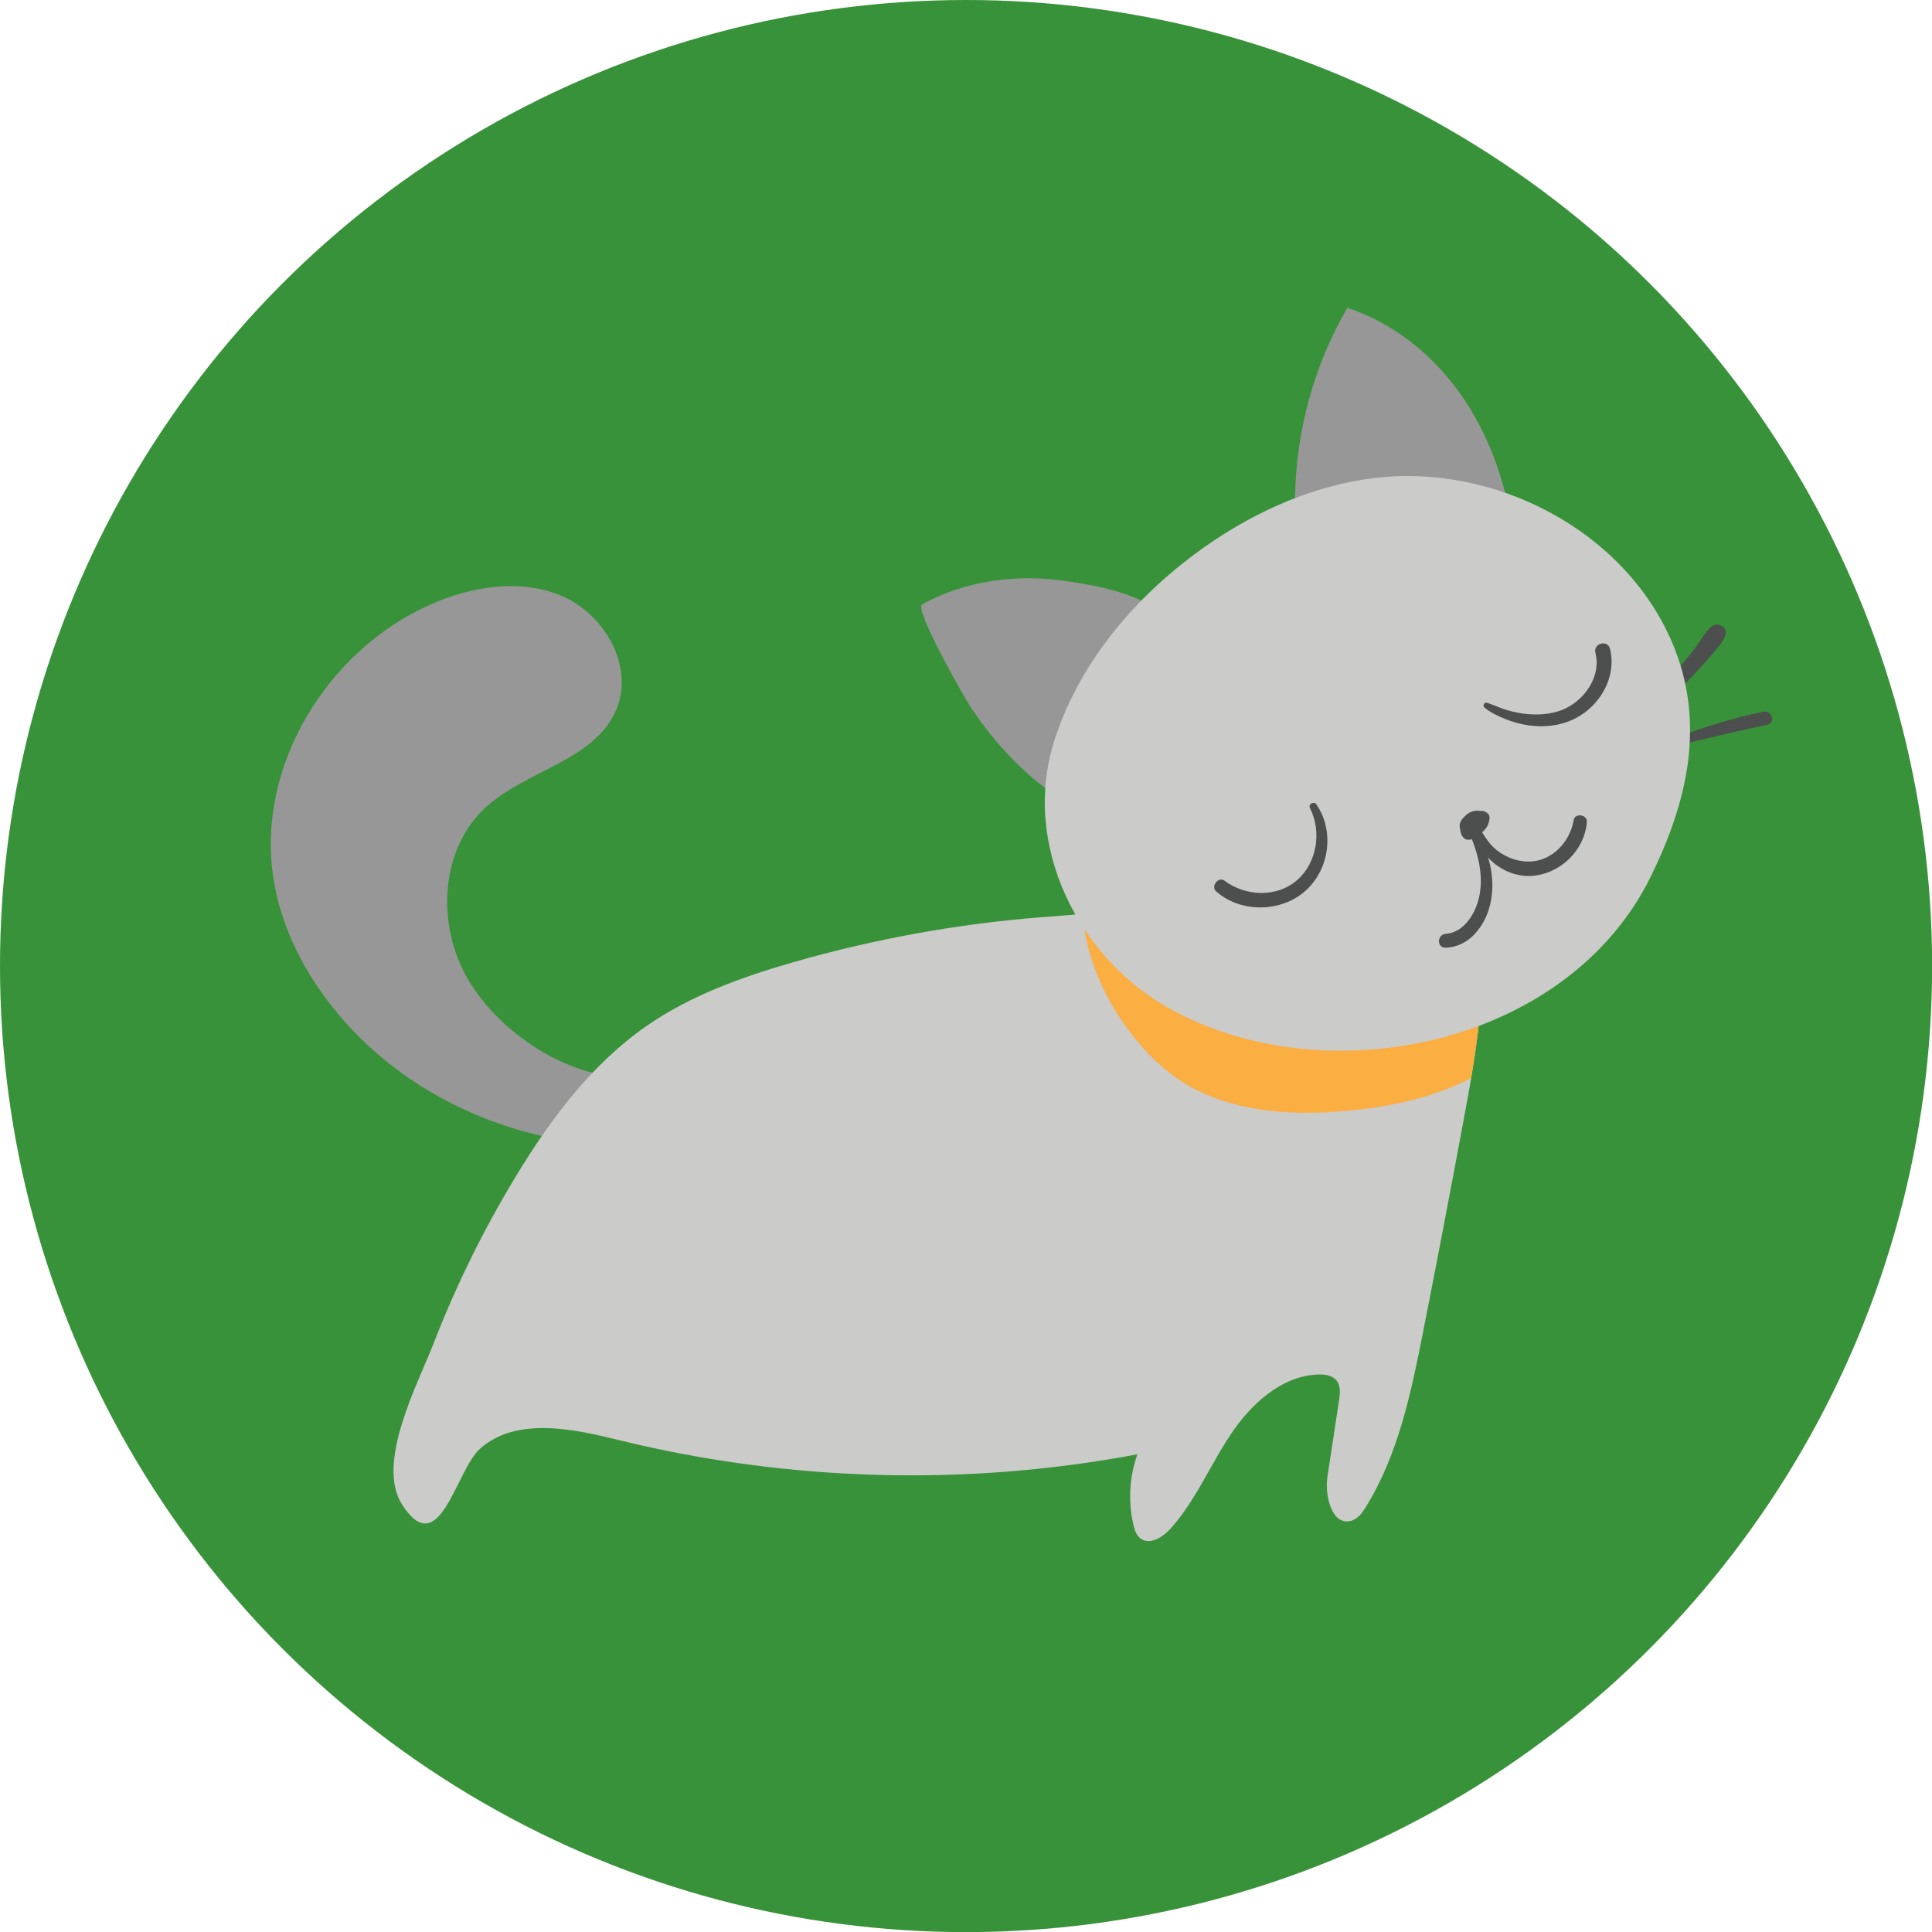<?xml version="1.0" encoding="utf-8"?>
<!-- Generator: Adobe Illustrator 23.0.1, SVG Export Plug-In . SVG Version: 6.00 Build 0)  -->
<svg version="1.1" id="Layer_1" xmlns="http://www.w3.org/2000/svg" xmlns:xlink="http://www.w3.org/1999/xlink" x="0px" y="0px"
	 viewBox="0 0 171.65 171.65" style="enable-background:new 0 0 171.65 171.65;" xml:space="preserve">
<style type="text/css">
	.st0{fill:#389239;}
	.st1{fill:#4D4E4E;}
	.st2{fill:#979797;}
	.st3{fill:#CBCBCA;}
	.st4{fill:#FBAE42;}
</style>
<g id="circle">
	<circle class="st0" cx="85.83" cy="85.83" r="85.83"/>
</g>
<g id="cat">
	<g id="cat_x5F_parts">
		<path class="st1" d="M146.23,62.49c0.97-1.15,2.1-2.16,3.08-3.31c0.46-0.54,0.91-1.1,1.34-1.67c0.45-0.6,0.84-1.38,1.42-1.85
			c0.57-0.46,1.48,0.09,1.21,0.82c-0.26,0.71-0.9,1.32-1.38,1.89c-0.5,0.59-1.02,1.17-1.56,1.73c-1.06,1.11-2.18,2.28-3.48,3.12
			C146.45,63.48,145.92,62.87,146.23,62.49L146.23,62.49z"/>
		<path class="st1" d="M148.09,66.04c0.49-0.45,1.21-0.65,1.82-0.88c0.74-0.27,1.48-0.52,2.23-0.75c1.5-0.46,3-0.87,4.54-1.18
			c0.75-0.15,1.1,0.98,0.34,1.15c-1.49,0.34-2.99,0.66-4.48,1.01c-0.73,0.18-1.45,0.35-2.18,0.53c-0.69,0.17-1.44,0.45-2.15,0.38
			C148.08,66.3,147.97,66.15,148.09,66.04L148.09,66.04z"/>
		<path class="st1" d="M110.08,84.85c0.01-0.01,0.03-0.02,0.04-0.03c-0.02,0.1-0.04,0.2-0.06,0.3c-0.01-0.01-0.01-0.02-0.02-0.04
			c0.1,0.07,0.2,0.13,0.29,0.2c-0.34-0.04-0.82,0.2-1.14,0.29c-0.48,0.14-0.97,0.28-1.45,0.42c-0.94,0.28-1.87,0.6-2.79,0.94
			c-1.84,0.69-3.62,1.49-5.41,2.27c-1.07,0.47-1.86-1.1-0.81-1.63c1.98-0.99,4.1-1.71,6.23-2.3c1.05-0.29,2.11-0.55,3.18-0.77
			c0.71-0.15,1.99-0.63,2.55,0c0.18,0.2,0.14,0.62-0.14,0.72c-0.2,0.07-0.43,0.06-0.52-0.17C110.01,85,110.01,84.91,110.08,84.85
			L110.08,84.85z"/>
		<path class="st1" d="M110.94,88.13c-0.34,0.81-1.47,1.39-2.14,1.94c-0.86,0.69-1.69,1.42-2.51,2.15c-1.64,1.47-3.19,3.05-4.7,4.66
			c-0.72,0.77-1.75-0.46-1.07-1.22c1.51-1.68,3.17-3.18,4.95-4.58c0.87-0.69,1.77-1.33,2.69-1.94c0.71-0.48,1.67-1.34,2.56-1.34
			C110.88,87.8,111,87.99,110.94,88.13L110.94,88.13z"/>
		<path class="st2" d="M52.48,95.27c-4.4-1.19-8.74-4.47-10.99-8.42c-2.71-4.75-2.38-11.4,1.64-15.1c3.62-3.33,9.69-4.16,11.62-8.69
			c1.6-3.76-0.93-8.35-4.66-10.03c-3.73-1.67-8.14-0.97-11.87,0.69C29.01,57.8,22.7,68.19,24.31,78.14
			c0.88,5.42,3.88,10.34,7.8,14.18c3.72,3.65,8.35,6.31,13.32,7.87c5.93,1.86,20.3,4.27,25.07-1.57c2.8-3.43-1.33-3.38-4.43-3.33
			C61.57,95.38,56.93,96.47,52.48,95.27z"/>
		<path class="st3" d="M130.71,95.76c-0.2,1.2-0.42,2.39-0.64,3.57c-1.18,6.35-2.39,12.7-3.64,19.04
			c-1.06,5.37-2.2,10.86-5.08,15.52c-0.31,0.51-0.69,1.03-1.26,1.21c-1.72,0.54-2.42-2.15-2.15-3.93c0.34-2.26,0.68-4.52,1.03-6.78
			c0.07-0.44,0.12-0.92-0.01-1.33c-0.04-0.13-0.1-0.26-0.19-0.37c-0.37-0.5-1.06-0.6-1.68-0.57c-3.28,0.13-5.99,2.66-7.8,5.4
			c-0.27,0.41-0.53,0.83-0.79,1.26c-1.43,2.4-2.64,4.97-4.51,7.04c-0.69,0.77-1.86,1.49-2.68,0.85c-0.36-0.28-0.51-0.75-0.61-1.19
			c-0.48-2.07-0.36-4.27,0.35-6.27c-15.19,2.86-30.99,2.43-46-1.25c-3.85-0.94-9.11-2.19-12.41,0.76c-2.14,1.91-3.59,10.09-6.9,4.98
			c-2.4-3.7,1.4-10.78,2.77-14.31c1.99-5.14,4.43-10.1,7.28-14.81c3.1-5.13,6.77-10.05,11.7-13.46c3.91-2.7,8.45-4.33,13.02-5.64
			c7.18-2.06,14.56-3.4,22.01-3.99c1.21-0.1,2.44-0.17,3.65-0.3c1.6-0.16,3.18-0.39,4.73-0.85c2.42-0.71,4.66-1.93,6.9-3.08
			c4.2-2.14,8.53-4.04,12.94-5.69c1.35-0.5,2.77-0.99,4.2-0.77c2.59,0.39,4.27,2.94,5.17,5.39
			C132.42,82.39,131.82,89.17,130.71,95.76z"/>
		<path class="st2" d="M96.54,65.79c2.04-2.42,4.07-4.83,6.11-7.25c0.49-0.58,0.99-1.2,1.12-1.94c0.62-3.58-6.85-4.65-9.17-4.99
			c-4.31-0.63-8.86-0.02-12.67,2.09c-0.74,0.41,3.76,8.29,4.25,9.03c1.81,2.74,3.94,5.16,6.52,7.17c2.05,1.6,2.56-0.77,3.28-2.29
			c0.92-1.93,2-3.77,3.24-5.5L96.54,65.79z"/>
		<path class="st2" d="M115.43,45.77c-0.35-0.45-0.38-1.06-0.37-1.63c0.09-5.87,1.7-11.71,4.64-16.79c4.14,1.35,7.7,4.25,10.18,7.83
			c2.48,3.58,3.93,7.82,4.55,12.13L115.43,45.77z"/>
		<path class="st4" d="M130.71,95.77c-3.35,1.77-7.15,2.56-10.89,2.91c-4.67,0.44-9.55,0.22-13.76-1.96
			c-4.82-2.5-9.48-9.21-9.86-15.53c1.6-0.16,3.18-0.39,4.73-0.85c2.42-0.71,4.66-1.93,6.9-3.08c4.2-2.14,8.53-4.04,12.94-5.69
			c1.35-0.5,2.77-0.99,4.2-0.77c2.59,0.39,4.27,2.94,5.17,5.39C132.42,82.4,131.82,89.17,130.71,95.77z"/>
		<path class="st3" d="M114.4,93.03c-3.63-0.5-7.13-1.6-10.27-3.3c-8.33-4.52-13.42-14.68-10.45-23.95
			c2.12-6.63,6.76-12.27,12.33-16.45c4.7-3.52,10.19-6.12,16.01-6.85c10.73-1.34,22.25,4.61,26.52,14.55
			c3.06,7.14,1.4,14.15-1.85,20.8C141,89.46,126.94,94.77,114.4,93.03z"/>
		<path class="st1" d="M131.88,62.85c0.53,0.46,1.19,0.75,1.83,1.02c0.69,0.28,1.39,0.48,2.13,0.58c1.38,0.19,2.79,0.03,4.05-0.59
			c2.25-1.1,3.78-3.72,3.15-6.22c-0.21-0.84-1.51-0.48-1.29,0.36c0.5,1.99-0.82,4-2.56,4.89c-1.06,0.54-2.32,0.66-3.49,0.55
			c-0.6-0.05-1.2-0.18-1.78-0.34c-0.62-0.18-1.19-0.47-1.8-0.66C131.89,62.36,131.69,62.69,131.88,62.85L131.88,62.85z"/>
		<path class="st1" d="M116.39,71.81c1.05,2.06,0.63,4.82-1.13,6.37c-1.81,1.59-4.59,1.47-6.46,0.07c-0.55-0.42-1.27,0.51-0.74,0.96
			c1.75,1.52,4.3,1.8,6.41,0.9c2.09-0.89,3.39-2.97,3.46-5.22c0.04-1.22-0.28-2.42-0.97-3.42C116.72,71.15,116.2,71.44,116.39,71.81
			L116.39,71.81z"/>
		<path class="st1" d="M130.32,72.75c-0.7,0.22-0.74,1.2-0.29,1.68c0.32,0.33,0.83,0.14,1.17-0.07c0.35-0.21,0.65-0.53,0.82-0.91
			c0.21-0.45,0.32-0.96-0.17-1.26c-0.32-0.2-0.74-0.21-1.09-0.08c-0.36,0.14-0.68,0.4-0.84,0.75c-0.18,0.39-0.2,0.98,0.17,1.26
			c0.4,0.31,1.1,0.15,1.49-0.11c0.46-0.31,0.72-0.77,0.76-1.32c0.03-0.36-0.31-0.61-0.64-0.64c-0.83-0.07-2.28,0.56-1.98,1.62
			c0.15,0.53,0.75,0.76,1.21,0.47c0.51-0.32,0.48-0.96,0.02-1.3c-0.26-0.19-0.66-0.07-0.84,0.17c-0.19,0.26-0.18,0.62,0.05,0.86
			c0.01,0.01,0.02,0.02,0.03,0.03c-0.06-0.1-0.11-0.19-0.17-0.29c0,0.01,0.01,0.02,0.01,0.04c0-0.12,0-0.23,0-0.35
			c0.19-0.11,0.38-0.21,0.57-0.32c0.1,0.06,0.19,0.11,0.29,0.17c0.01,0.01,0.02,0.02,0.03,0.03c0.03,0.11,0.06,0.22,0.09,0.33
			c0.01,0.13-0.09,0.06,0.03,0.01c0.06-0.03,0.12-0.08,0.18-0.11c0.16-0.07,0.31-0.08,0.48-0.07c-0.21-0.21-0.42-0.42-0.64-0.64
			c-0.01,0.16-0.26,0.39-0.45,0.36c0.12,0.09,0.24,0.19,0.37,0.28c0.04,0.08,0.01,0.05,0.04-0.01c-0.03,0.09,0.06-0.06,0.01,0
			c0.01-0.01,0.1-0.1,0.08-0.09c0.04-0.04,0.1-0.07,0.17-0.08c0.03,0,0.07,0.03,0-0.02c-0.05-0.13-0.11-0.26-0.16-0.39
			c0.01,0.51-0.35,0.93-0.84,1.05c0.11,0.01,0.21,0.03,0.32,0.04c-0.29-0.16-0.19-0.53-0.04-0.76
			C130.68,72.92,130.5,72.7,130.32,72.75L130.32,72.75z"/>
		<path class="st1" d="M130.53,73.98c0.8,1.84,1.36,3.94,0.83,5.94c-0.37,1.39-1.34,2.93-2.92,3.05c-0.78,0.06-0.8,1.26,0,1.23
			c2.1-0.07,3.49-1.92,3.95-3.82c0.54-2.24-0.04-4.9-1.5-6.68C130.71,73.48,130.44,73.77,130.53,73.98L130.53,73.98z"/>
		<path class="st1" d="M131.05,73.63c-0.04,1.13,0.78,2.29,1.61,3c0.93,0.79,2.18,1.27,3.41,1.19c2.54-0.16,4.71-2.25,4.92-4.79
			c0.05-0.67-1.07-0.83-1.18-0.16c-0.3,1.86-1.84,3.57-3.79,3.67c-0.97,0.05-1.89-0.24-2.7-0.76c-0.9-0.57-1.36-1.37-1.89-2.25
			C131.32,73.36,131.06,73.43,131.05,73.63L131.05,73.63z"/>
	</g>
</g>
</svg>
